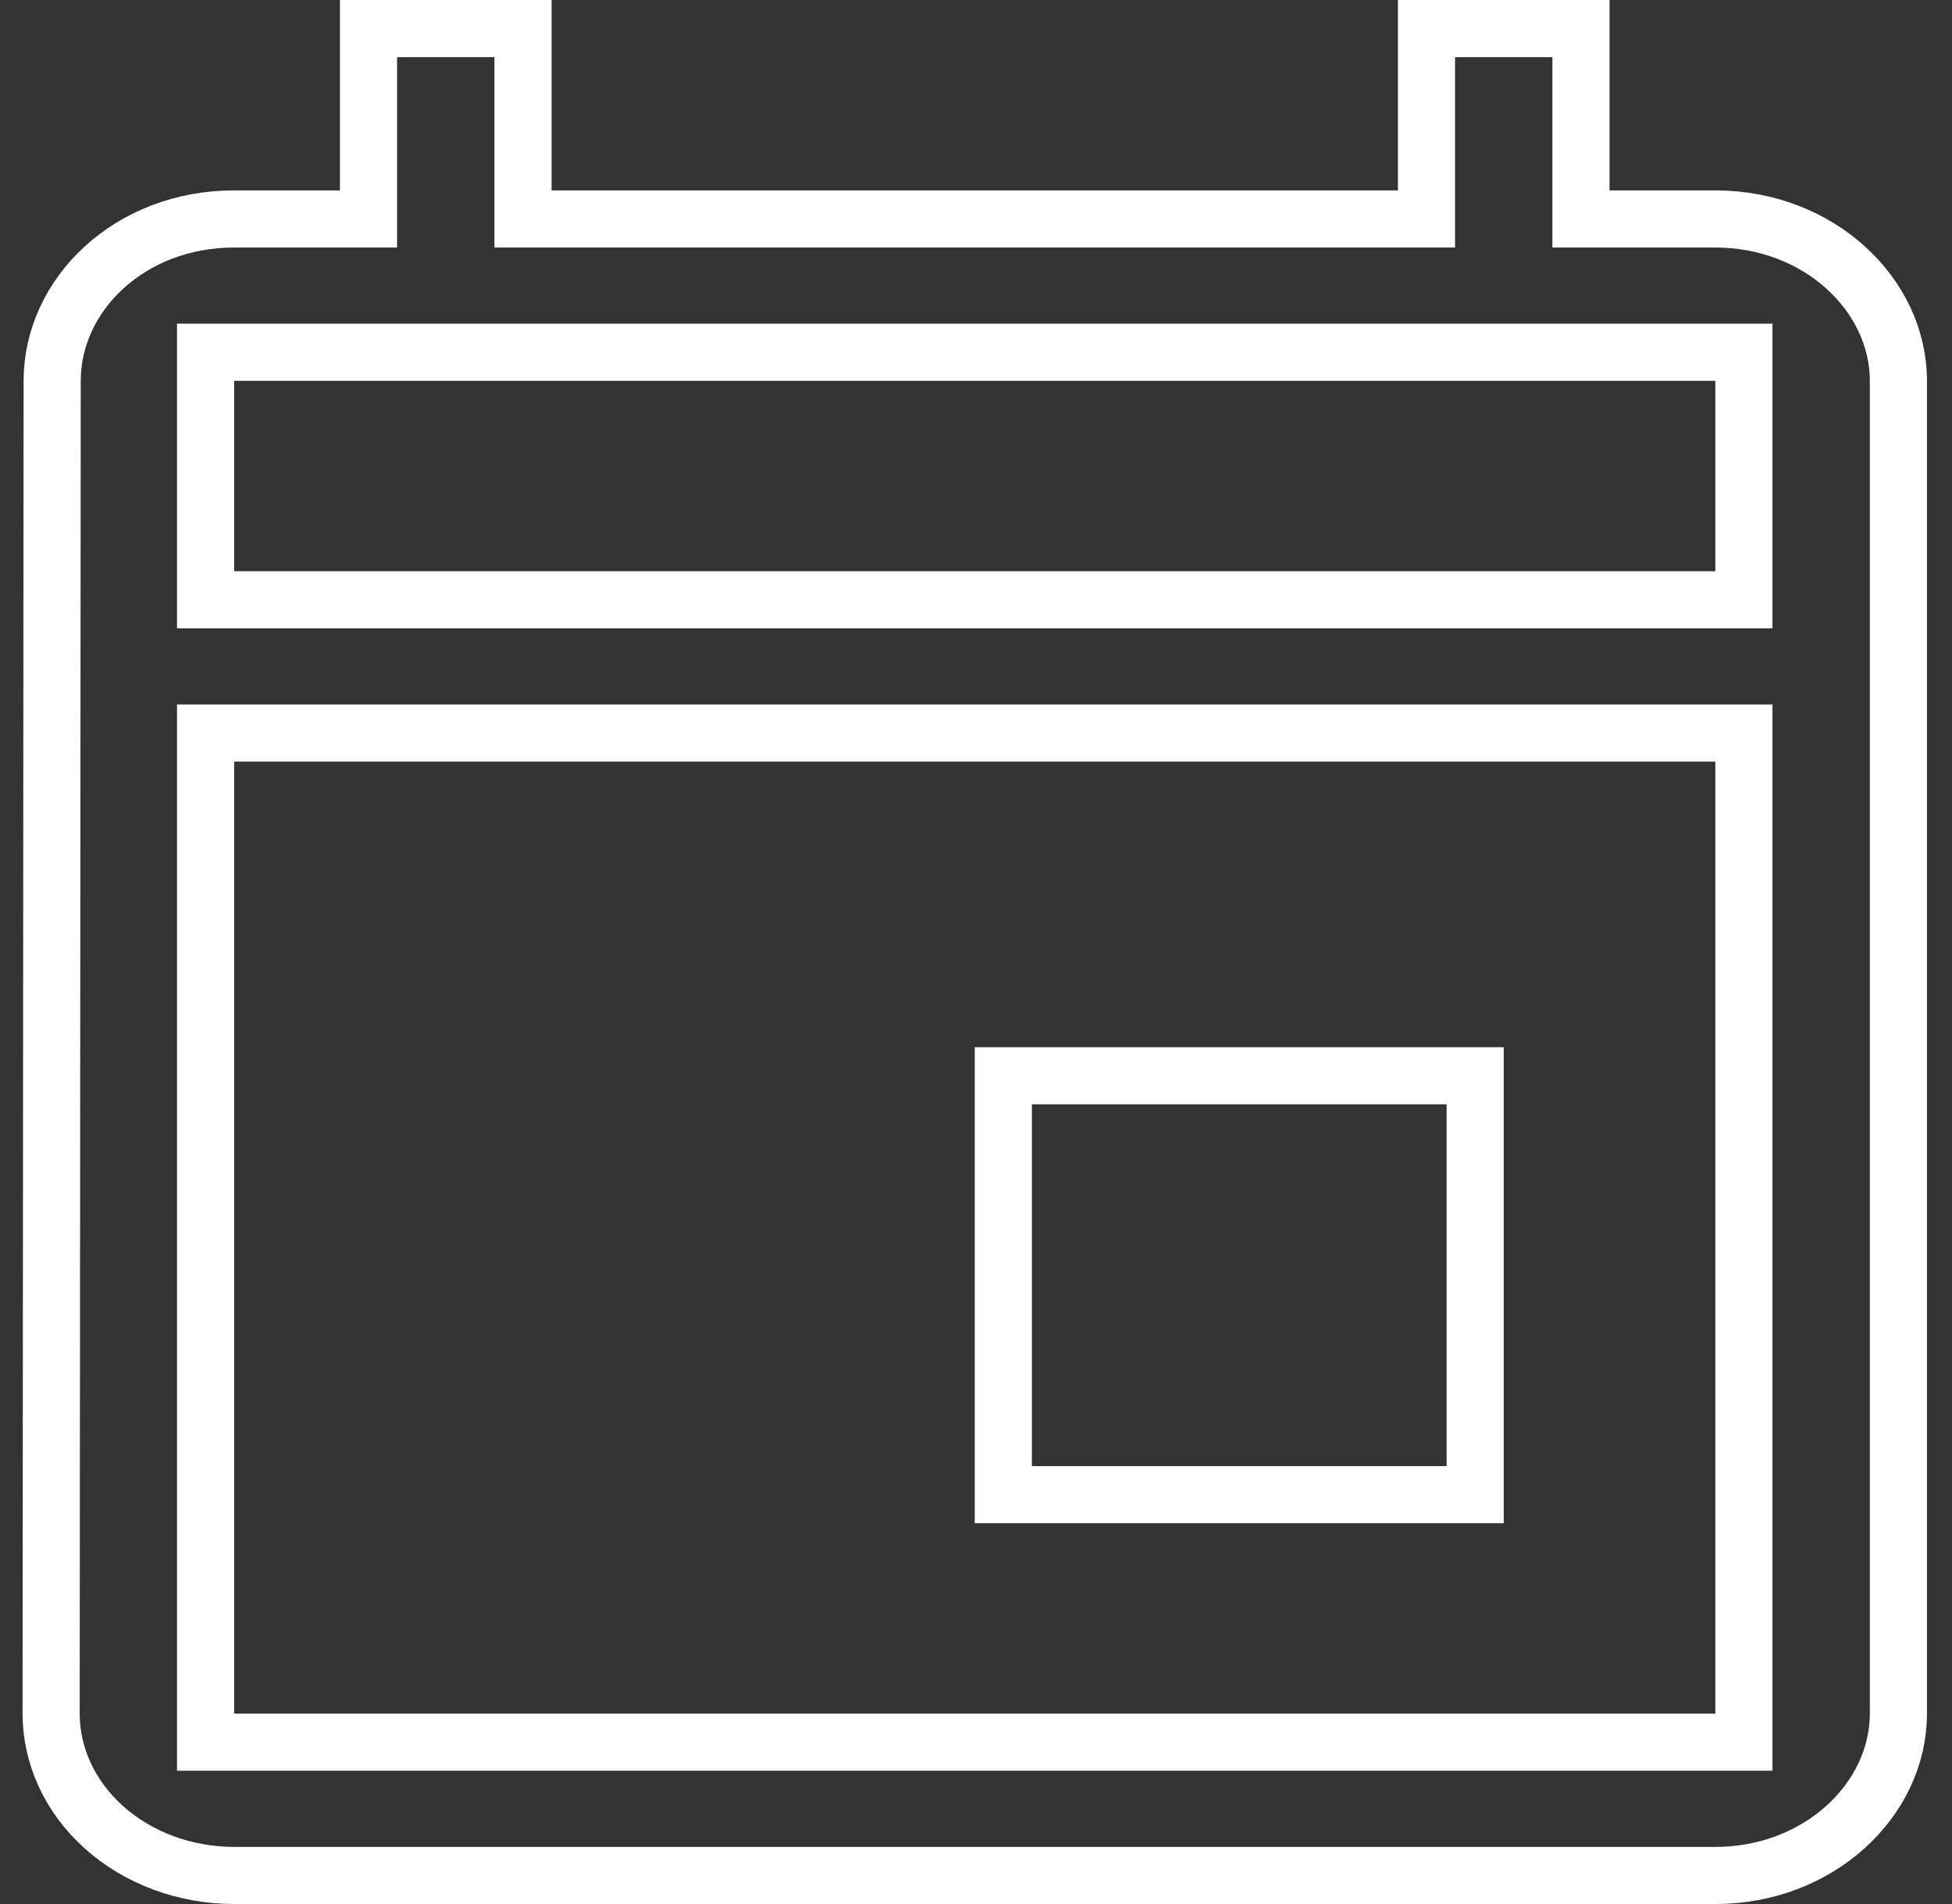 <svg width="41" height="40" viewBox="0 0 41 40" fill="none" xmlns="http://www.w3.org/2000/svg">
<rect x="0" y="0" width="41" height="40" fill="#333333" stroke="none"/>
<path d="M33.207 4V4.6H33.807H36.029C38.203 4.6 39.874 6.189 39.874 8V36C39.874 37.811 38.203 39.4 36.029 39.4H4.918C3.879 39.4 2.894 39.028 2.177 38.383C1.462 37.739 1.074 36.88 1.074 36C1.074 36 1.074 36 1.074 36L1.096 8V8C1.096 6.184 2.728 4.6 4.918 4.6H7.14H7.74V4V0.6H10.985V4V4.6H11.585H29.363H29.962V4V0.6H33.207V4ZM36.029 36.6H36.629V36V16V15.4H36.029H4.918H4.318V16V36V36.6H4.918H36.029ZM36.029 12.6H36.629V12V8V7.4H36.029H4.918H4.318V8V12V12.6H4.918H36.029ZM21.074 22.6H30.985V31.4H21.074V22.6Z" stroke="white" stroke-width="1.2"/>
</svg>
